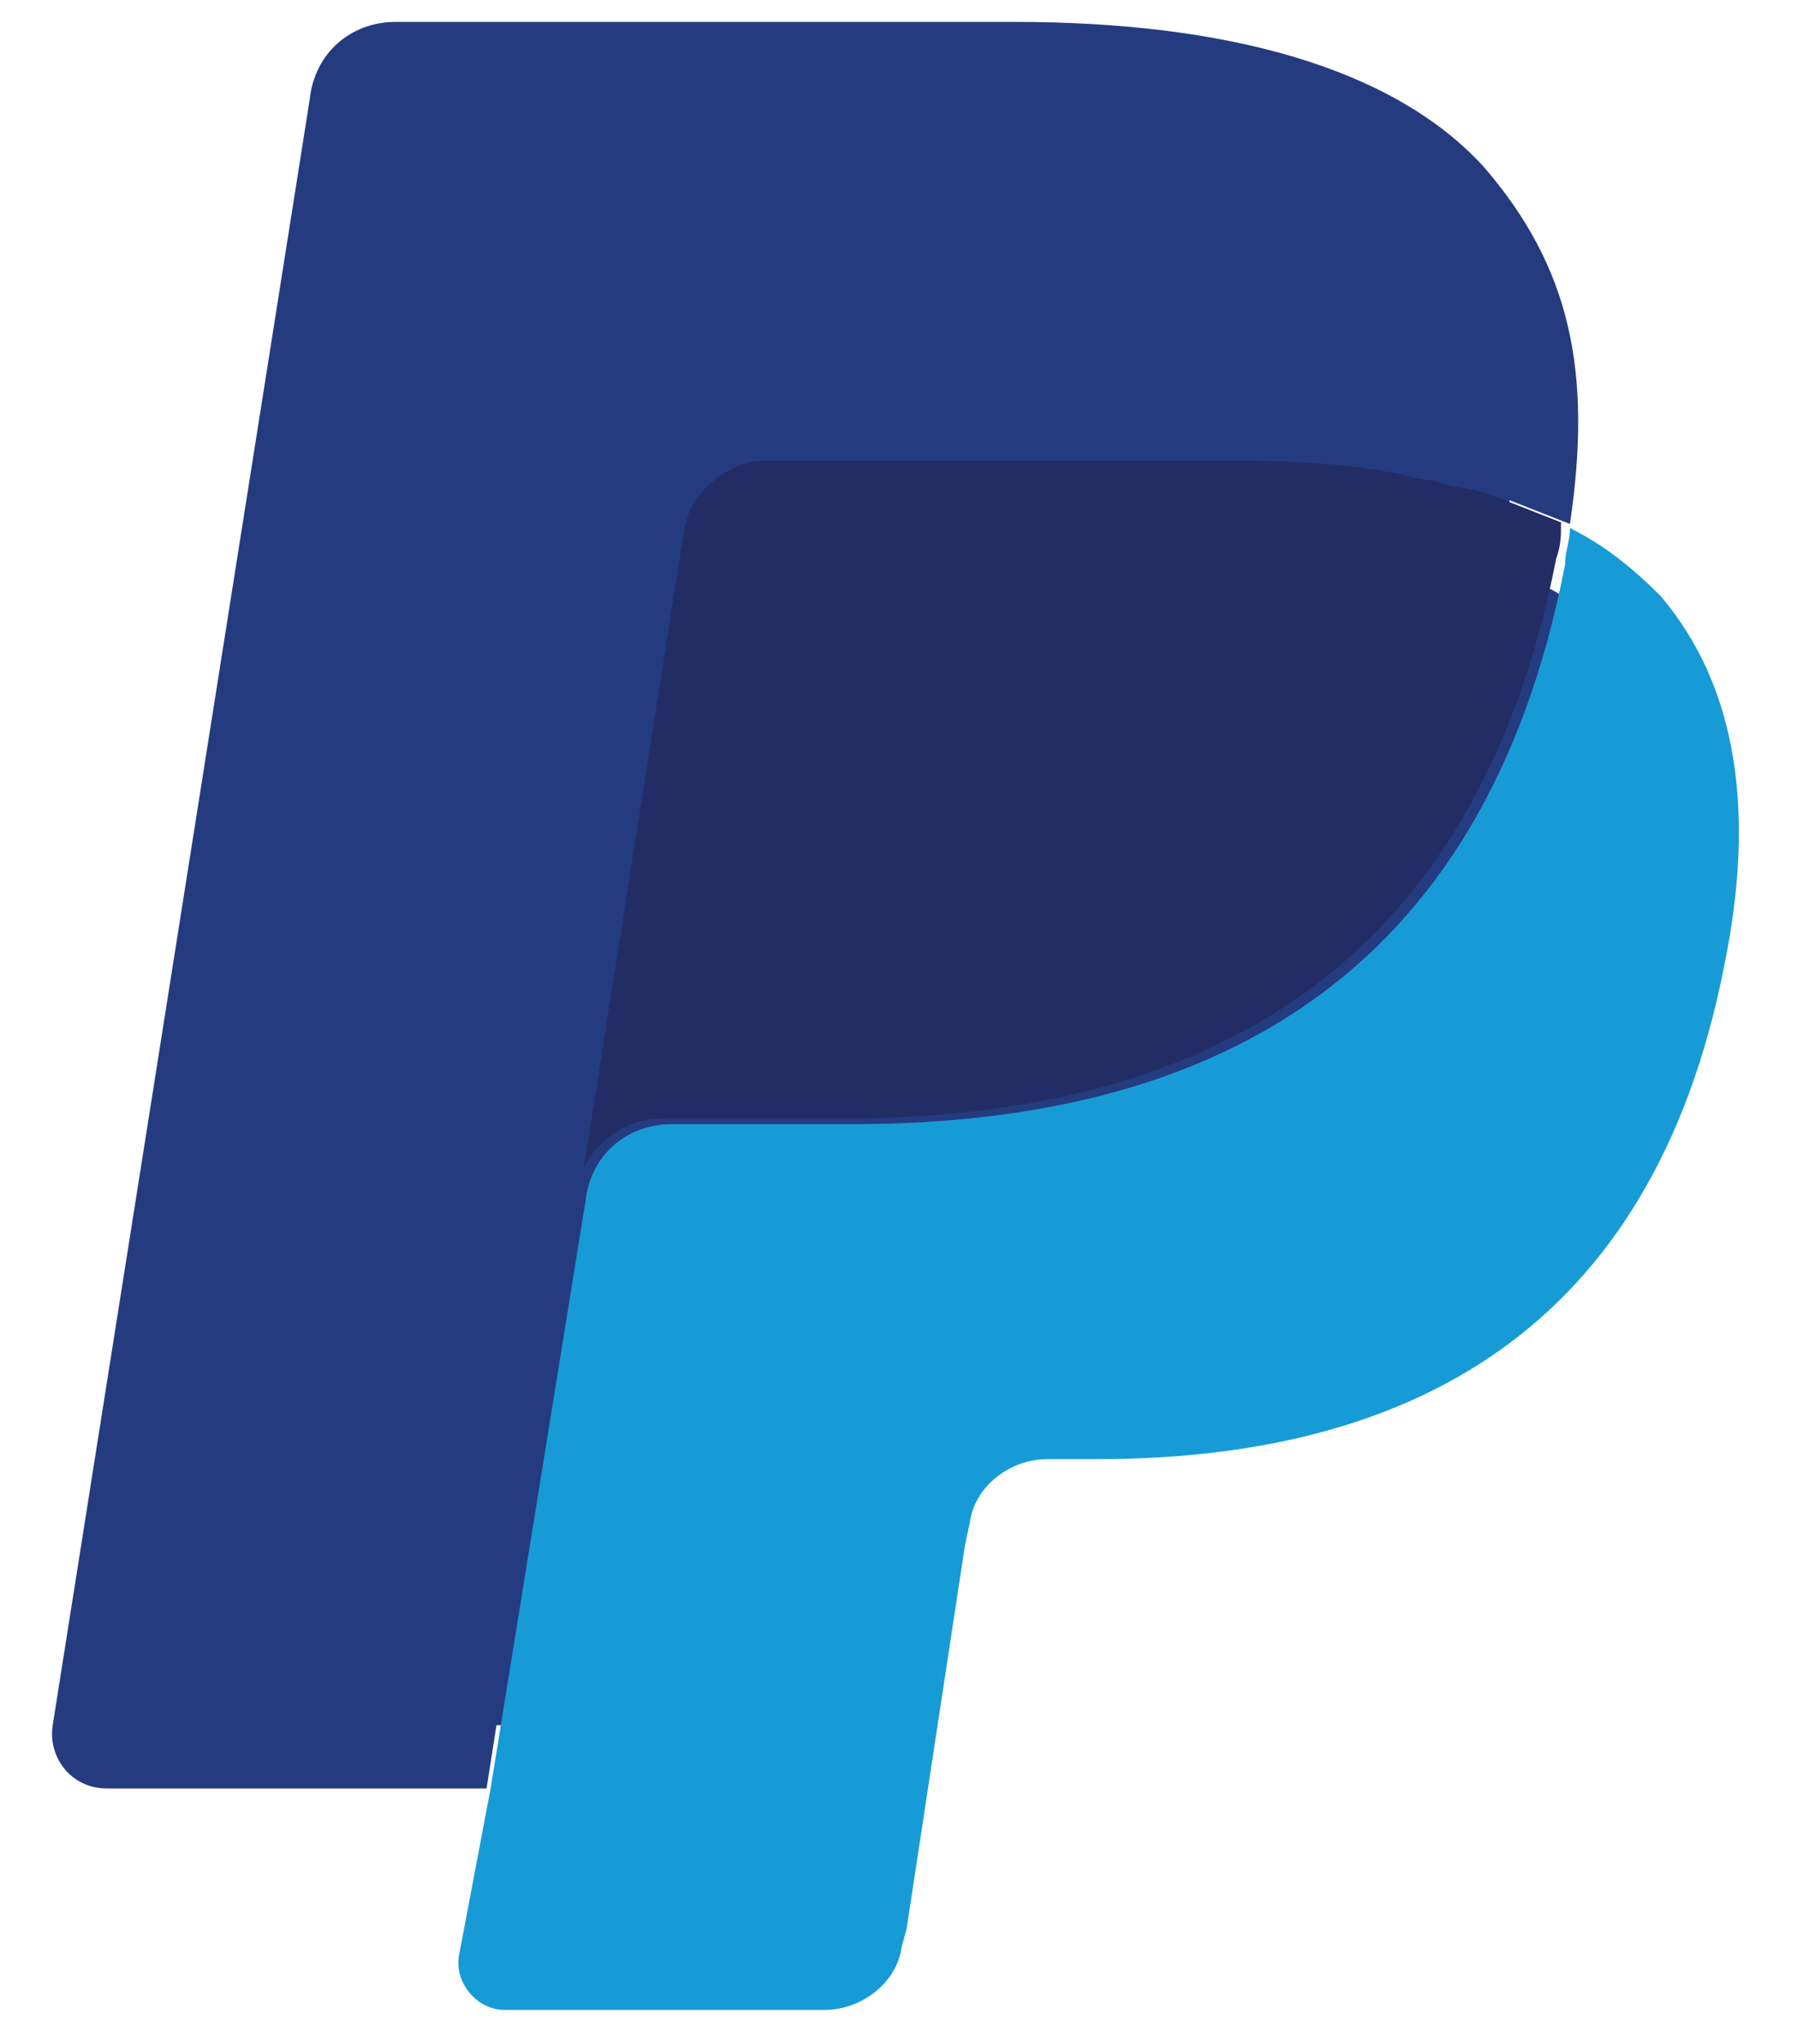 <?xml version="1.0" encoding="utf-8"?>
<!-- Generator: Adobe Illustrator 26.3.1, SVG Export Plug-In . SVG Version: 6.00 Build 0)  -->
<svg version="1.1" id="Layer_2_00000140728266497402148300000001657569284287554187_"
	 xmlns="http://www.w3.org/2000/svg" xmlns:xlink="http://www.w3.org/1999/xlink" x="0px" y="0px" viewBox="0 0 221.6 252"
	 style="enable-background:new 0 0 221.6 252;" xml:space="preserve">
<style type="text/css">
	.st0{fill:#253B80;}
	.st1{fill:#179BD7;}
	.st2{fill:#222D65;}
</style>
<path class="st0" d="M65.5,239.4l4.5-26.7H14.8L46.6,13.3c0-0.6,0.6-1.1,1.1-1.7c0.6-0.6,1.1-0.6,1.7-0.6h76.3
	c25.1,0,42.9,5,51.8,15.6c4.5,5,7.2,10,8.4,15.6c1.1,6.1,1.1,12.8,0,21.7v6.1l4.5,2.2c3.3,1.7,6.7,3.9,8.9,6.7
	c3.9,4.5,6.1,9.5,7.2,15.6c1.1,6.7,0.6,13.9-1.1,22.8c-1.7,10-5,18.9-9.5,25.6c-3.9,6.7-8.9,12.2-15,16.1c-5.6,3.9-12.3,7.2-20,8.9
	c-7.2,1.7-15.6,2.8-25.1,2.8H129c-4.5,0-8.4,1.7-11.7,4.5s-5.6,6.7-6.1,10.6l-0.6,2.2l-7.2,47.3l-0.6,1.7c0,0.6,0,1.1-0.6,1.1
	l-0.6,0.6C101.7,238.8,65.5,239.4,65.5,239.4z"/>
<path class="st1" d="M193.6,65.1c0,1.7-0.6,2.8-0.6,4.5c-10,51.8-44.5,69-88,69H82.8c-5.6,0-10,3.9-10.6,9.5l-11.7,72.4l-3.9,20.6
	c-0.6,3.3,2.2,6.7,5.6,6.7h39.5c4.5,0,8.9-3.3,9.5-7.8l0.6-2.2l7.2-47.3l0.6-2.8c0.6-4.5,5-7.8,9.5-7.8h6.1
	c38.4,0,68.5-15.6,77.4-60.7c3.9-18.9,1.7-34.5-7.8-45.7C201.4,70.1,198,67.3,193.6,65.1z"/>
<path class="st2" d="M183,60.6c-1.7-0.6-3.3-1.1-5-1.1c-1.7-0.6-3.3-0.6-5-1.1c-6.1-1.1-12.8-1.7-19.5-1.7H93.9
	c-1.7,0-2.8,0.6-3.9,1.1c-2.8,1.1-5,3.9-5.6,7.2l-12.8,80.2l-0.6,2.2c0.6-5.6,5.6-9.5,10.6-9.5h22.3c44,0,78-17.8,88-69
	c0.6-1.7,0.6-2.8,0.6-4.5l-8.4-3.3C184.7,61.2,183.5,61.2,183,60.6z"/>
<path class="st0" d="M84.4,65.1c0.6-3.3,2.8-5.6,5.6-7.2c1.1-0.6,2.8-1.1,3.9-1.1h59.6c7.2,0,13.9,0.6,19.5,1.7
	c1.7,0.6,3.3,0.6,5,1.1c1.7,0.6,3.3,0.6,5,1.1c0.6,0,1.7,0.6,2.2,0.6l8.4,3.3c2.8-18.9,0-31.7-10.6-44
	C171.8,8.3,151.2,2.7,125.1,2.7H48.8c-5.6,0-10,3.9-10.6,9.5L6.5,212.7c-0.6,3.9,2.2,7.8,6.7,7.8h46.8l11.7-74.6L84.4,65.1z"/>
</svg>

